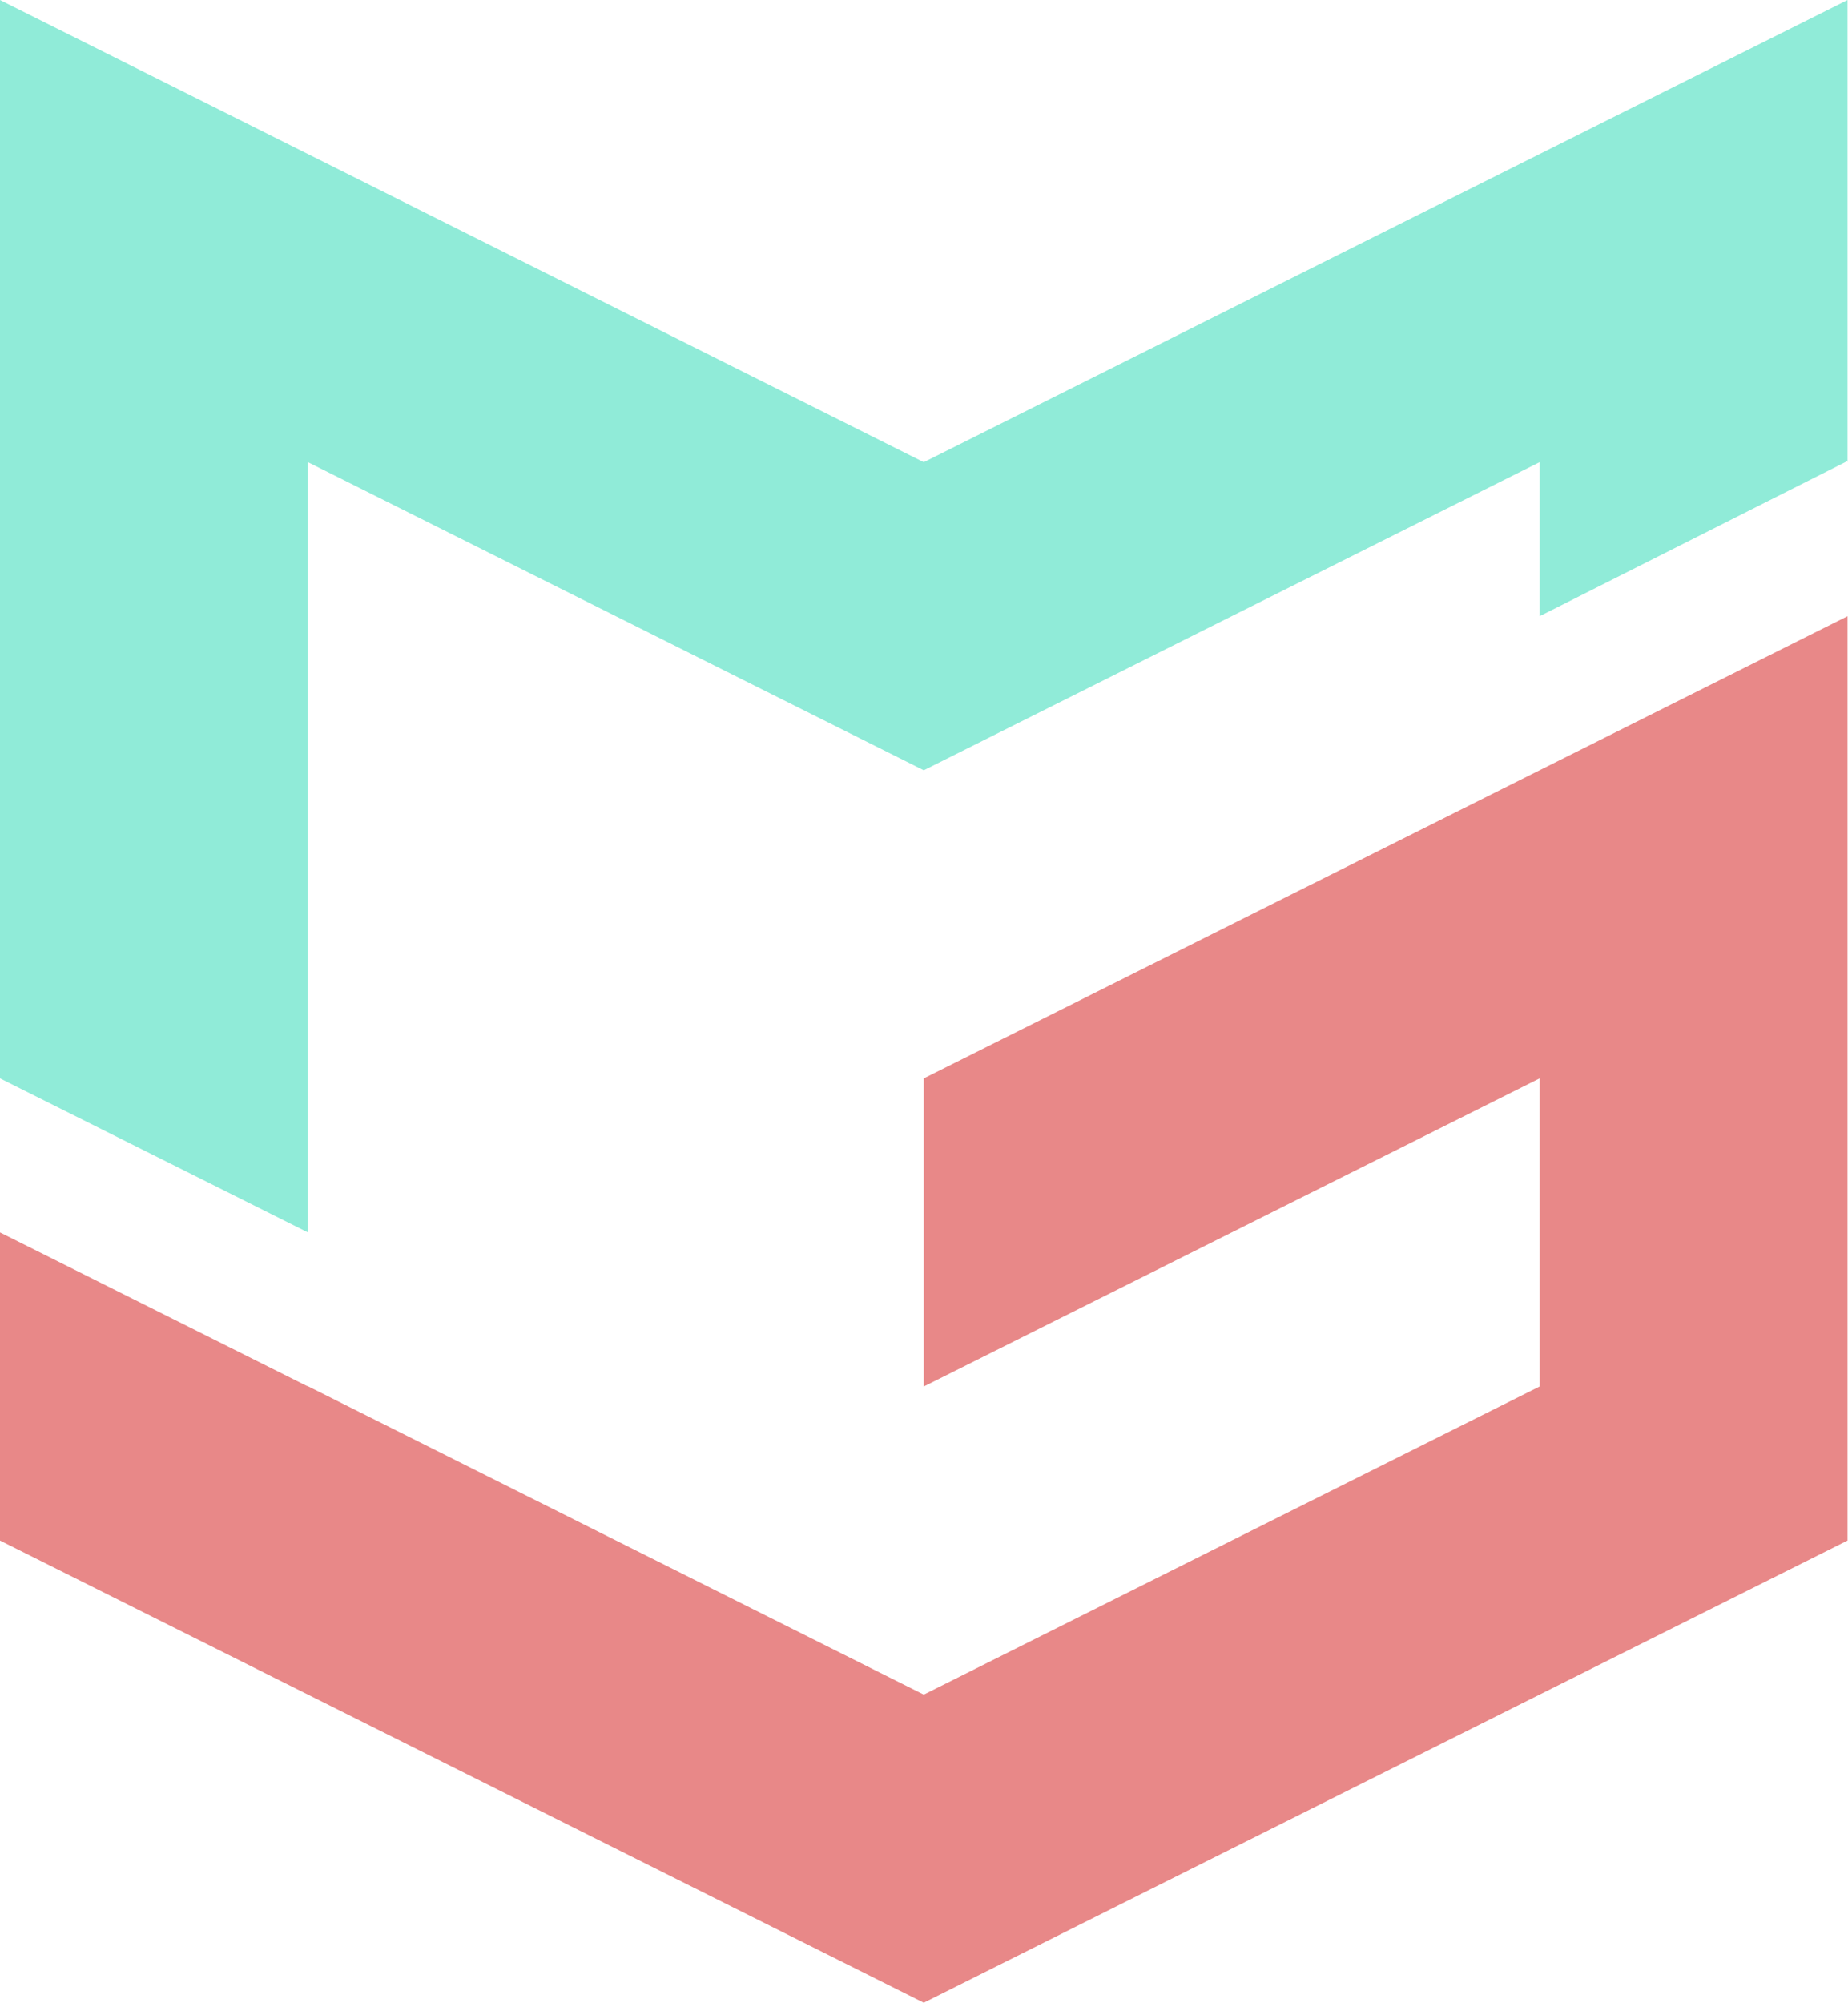 <?xml version="1.0" encoding="utf-8"?>
<svg viewBox="21.948 21.948 263.445 285.324" xmlns="http://www.w3.org/2000/svg">
  <g transform="matrix(1, 0, 0, 1, -65.844, -109.74)">
    <title>mg</title>
    <path style="stroke: rgb(0, 0, 0); fill: rgb(144, 235, 216); stroke-width: 0px;" d="M 351.237 197.33 L 307.272 219.48 L 307.272 197.532 L 219.48 241.428 L 131.688 197.532 L 131.688 307.272 L 87.792 285.324 L 87.792 131.688 L 219.48 197.532 L 351.168 131.688 L 351.168 197.532">
      <title>m</title>
    </path>
    <path style="stroke: rgb(0, 0, 0); fill: rgb(232, 136, 136); stroke-width: 0px;" d="M 131.455 329.067 L 219.48 373.116 L 307.272 329.22 L 307.272 285.324 L 219.48 329.22 L 219.48 285.324 L 307.272 241.428 L 351.168 219.48 L 351.168 351.168 L 219.48 417.012 L 87.792 351.168 L 87.792 307.272 L 131.688 329.22">
      <title>g</title>
    </path>
  </g>
</svg>